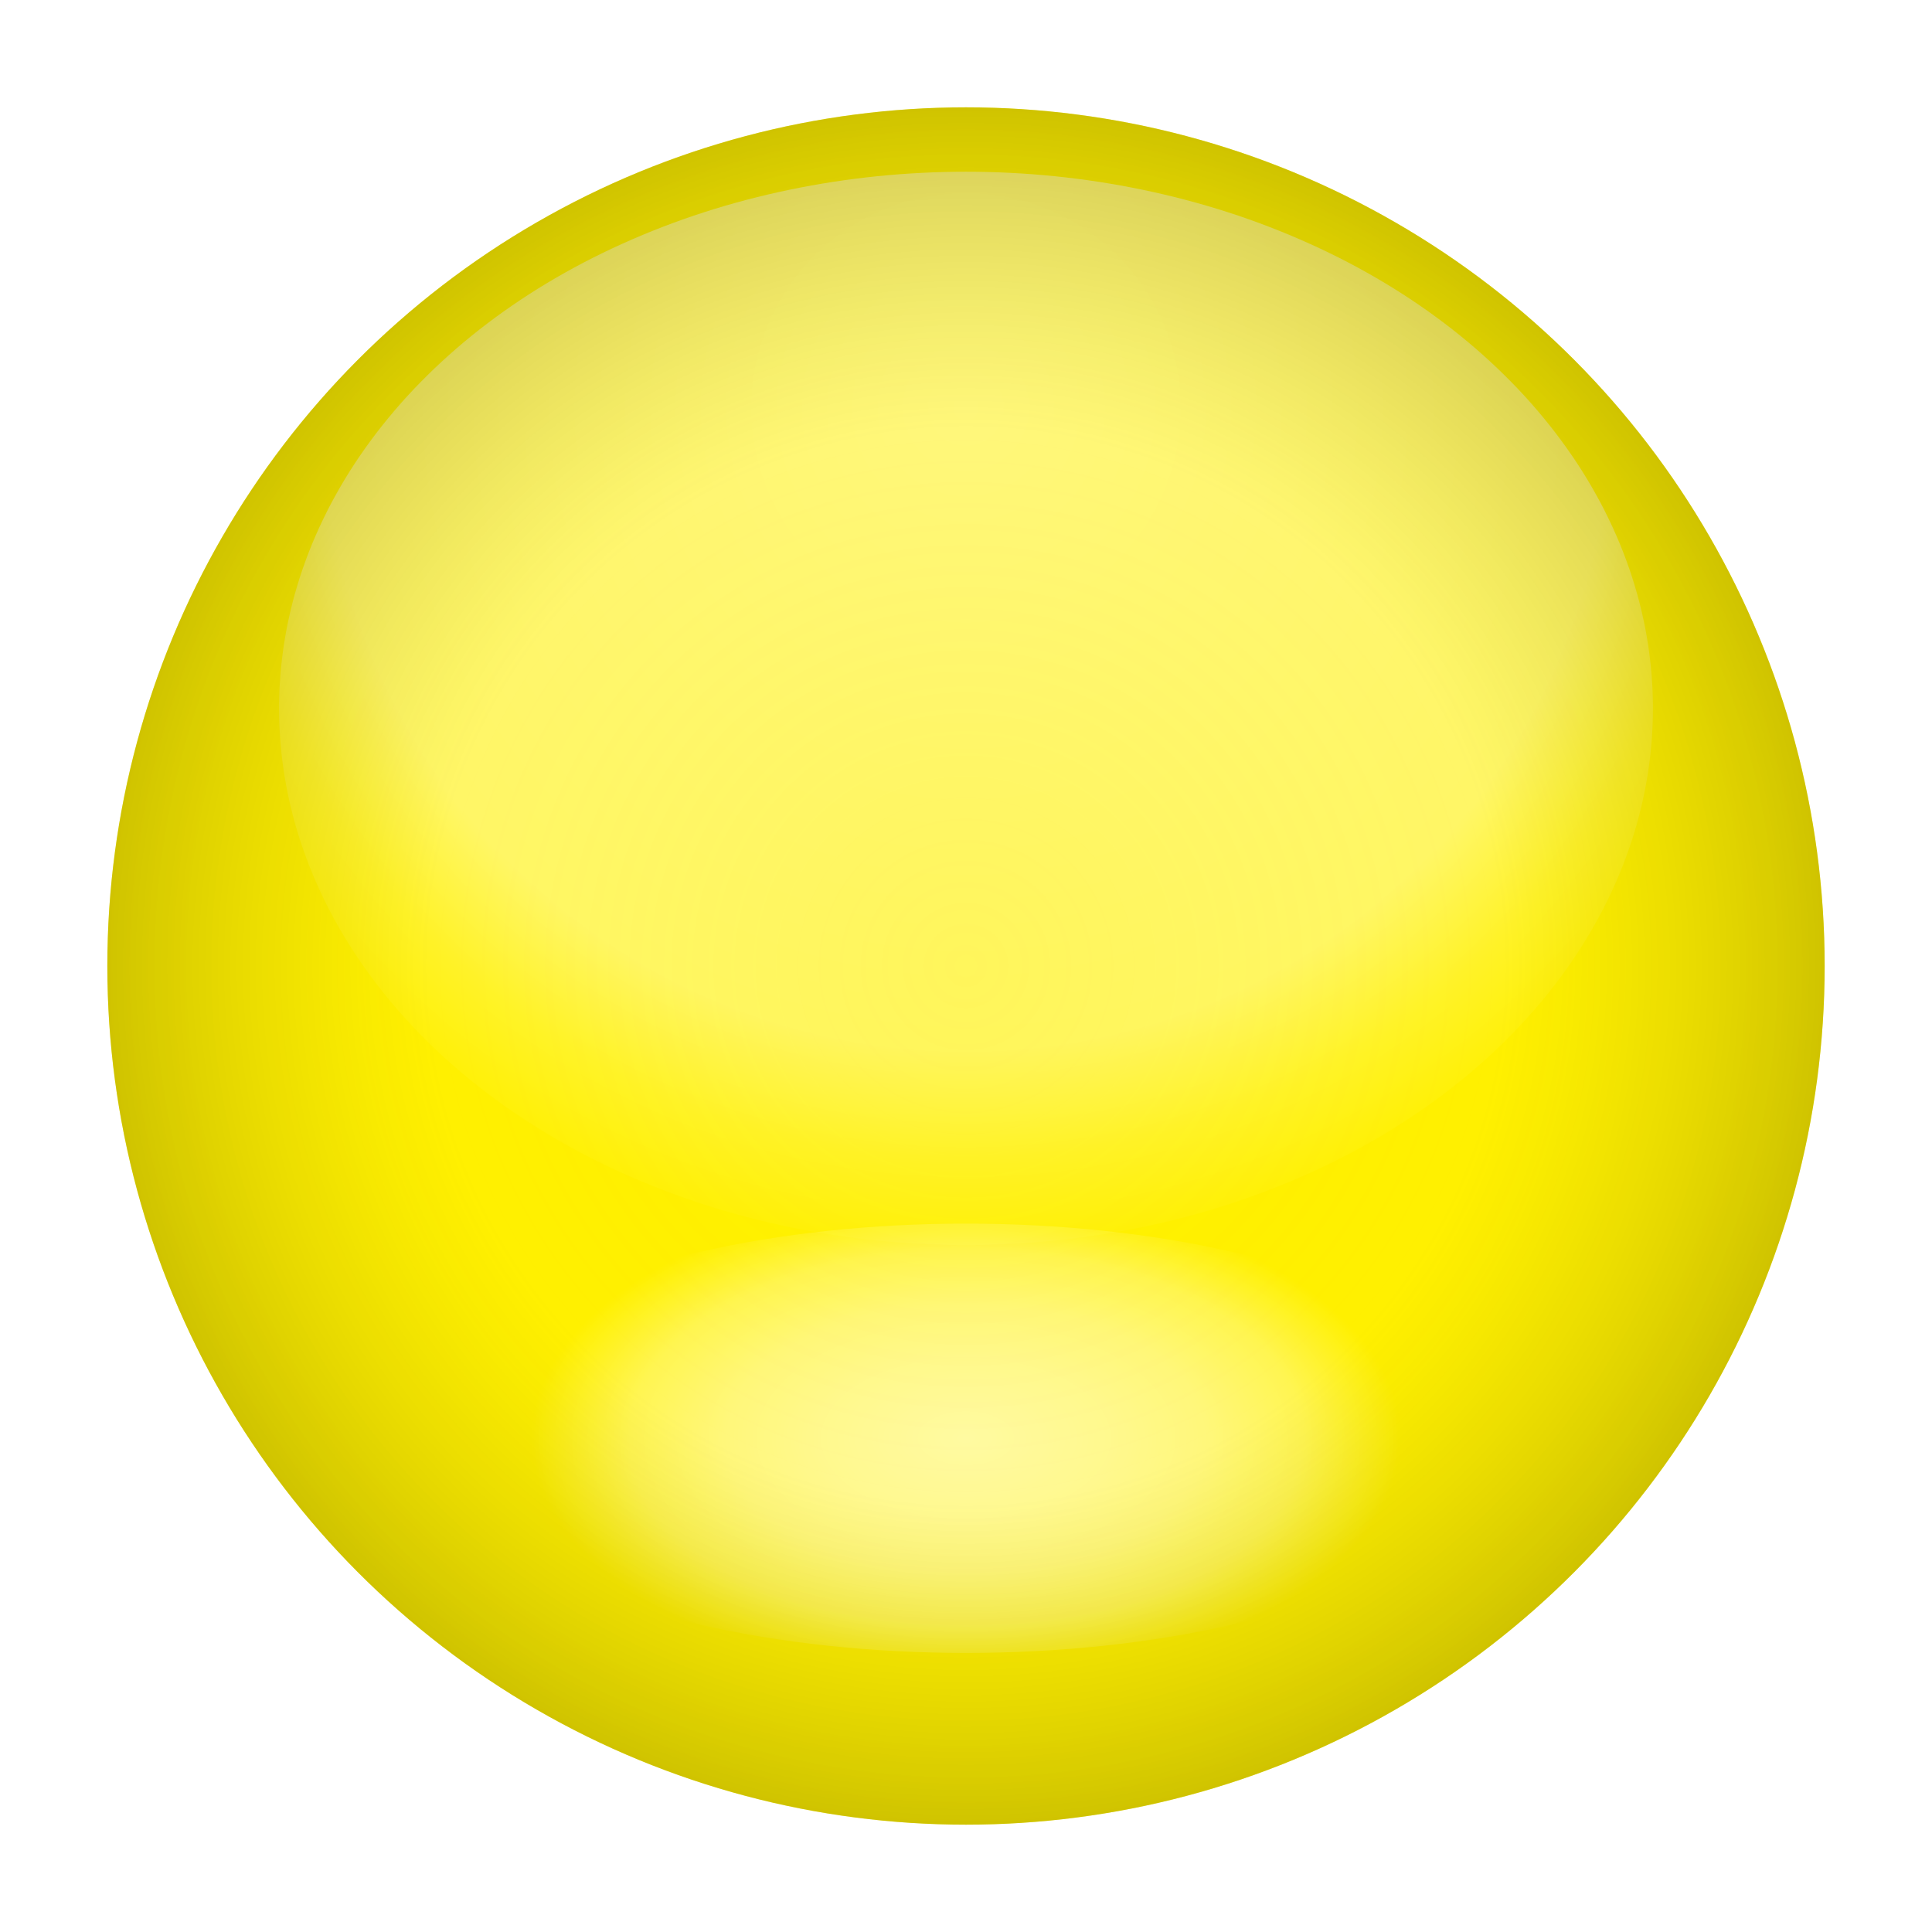 <svg xmlns:svg="http://www.w3.org/2000/svg" xmlns="http://www.w3.org/2000/svg"
	xmlns:xlink="http://www.w3.org/1999/xlink" version="1.0" viewBox="-100 -100 1800 1800"
	width="256" height="256">
	
	<defs>
		<linearGradient id="linearGradient1">
		  <stop style="stop-color:#fff000;stop-opacity:0.3" offset="0.0" />
		  <stop style="stop-color:#fff000;stop-opacity:0.2" offset="0.5" />		  
		  <stop style="stop-color:#888000;stop-opacity:0.4" offset="0.8" />
		</linearGradient>
		<radialGradient id="radialGradient1" xlink:href="#linearGradient1" 
			cx="200" cy="200" r="250" fx="200" fy="200" 
			gradientUnits="userSpaceOnUse" />
	
		<linearGradient id="linearGradient2">
		  <stop style="stop-color:#ffffff;stop-opacity:0.6" offset="0.0" />
		  <stop style="stop-color:#ffffff;stop-opacity:0.5" offset="0.6" />
		  <stop style="stop-color:#ffffff;stop-opacity:0.2" offset="0.7" />		  		  
		  <stop style="stop-color:#ffffff;stop-opacity:0.0" offset="0.8" />
		</linearGradient>
		<radialGradient id="radialGradient2" xlink:href="#linearGradient2" 
			cx="200" cy="70" r="250" fx="200" fy="70" 
			gradientUnits="userSpaceOnUse" />
			
		<linearGradient id="linearGradient3">
		  <stop style="stop-color:#ffffff;stop-opacity:0.8" offset="0.0" />
		  <stop style="stop-color:#ffffff;stop-opacity:0.7" offset="0.15" />		  
		  <stop style="stop-color:#ffffff;stop-opacity:0.6" offset="0.25" />
		  <stop style="stop-color:#ffffff;stop-opacity:0.4" offset="0.35" />
		  <stop style="stop-color:#ffffff;stop-opacity:0.0" offset="0.45" />		  
		</linearGradient>
		<radialGradient id="radialGradient3" xlink:href="#linearGradient3" 
			cx="200" cy="310" r="125" fx="200" fy="310" 
			gradientTransform="translate(-160 0) scale(1.8 1.0)" 
			gradientUnits="userSpaceOnUse" />
			
		<filter id="svgHueRotate" >
			<feColorMatrix type="hueRotate" values="0" />
			<feColorMatrix type="saturate" values="1.0" />
		</filter>			
			
	</defs>

	<g transform="scale(4 4)" style="filter:url(#svgHueRotate)">
		<circle cx="200" cy="200" r="200" style="fill:#fff000" />
		<ellipse cx="200" cy="140" rx="160" ry="125" style="fill:url(#radialGradient2)" />	
		<ellipse cx="200" cy="310" rx="125" ry="50" style="fill:url(#radialGradient3)" />
		<circle cx="200" cy="200" r="200" style="fill:url(#radialGradient1)" />	
	</g>
	
</svg>